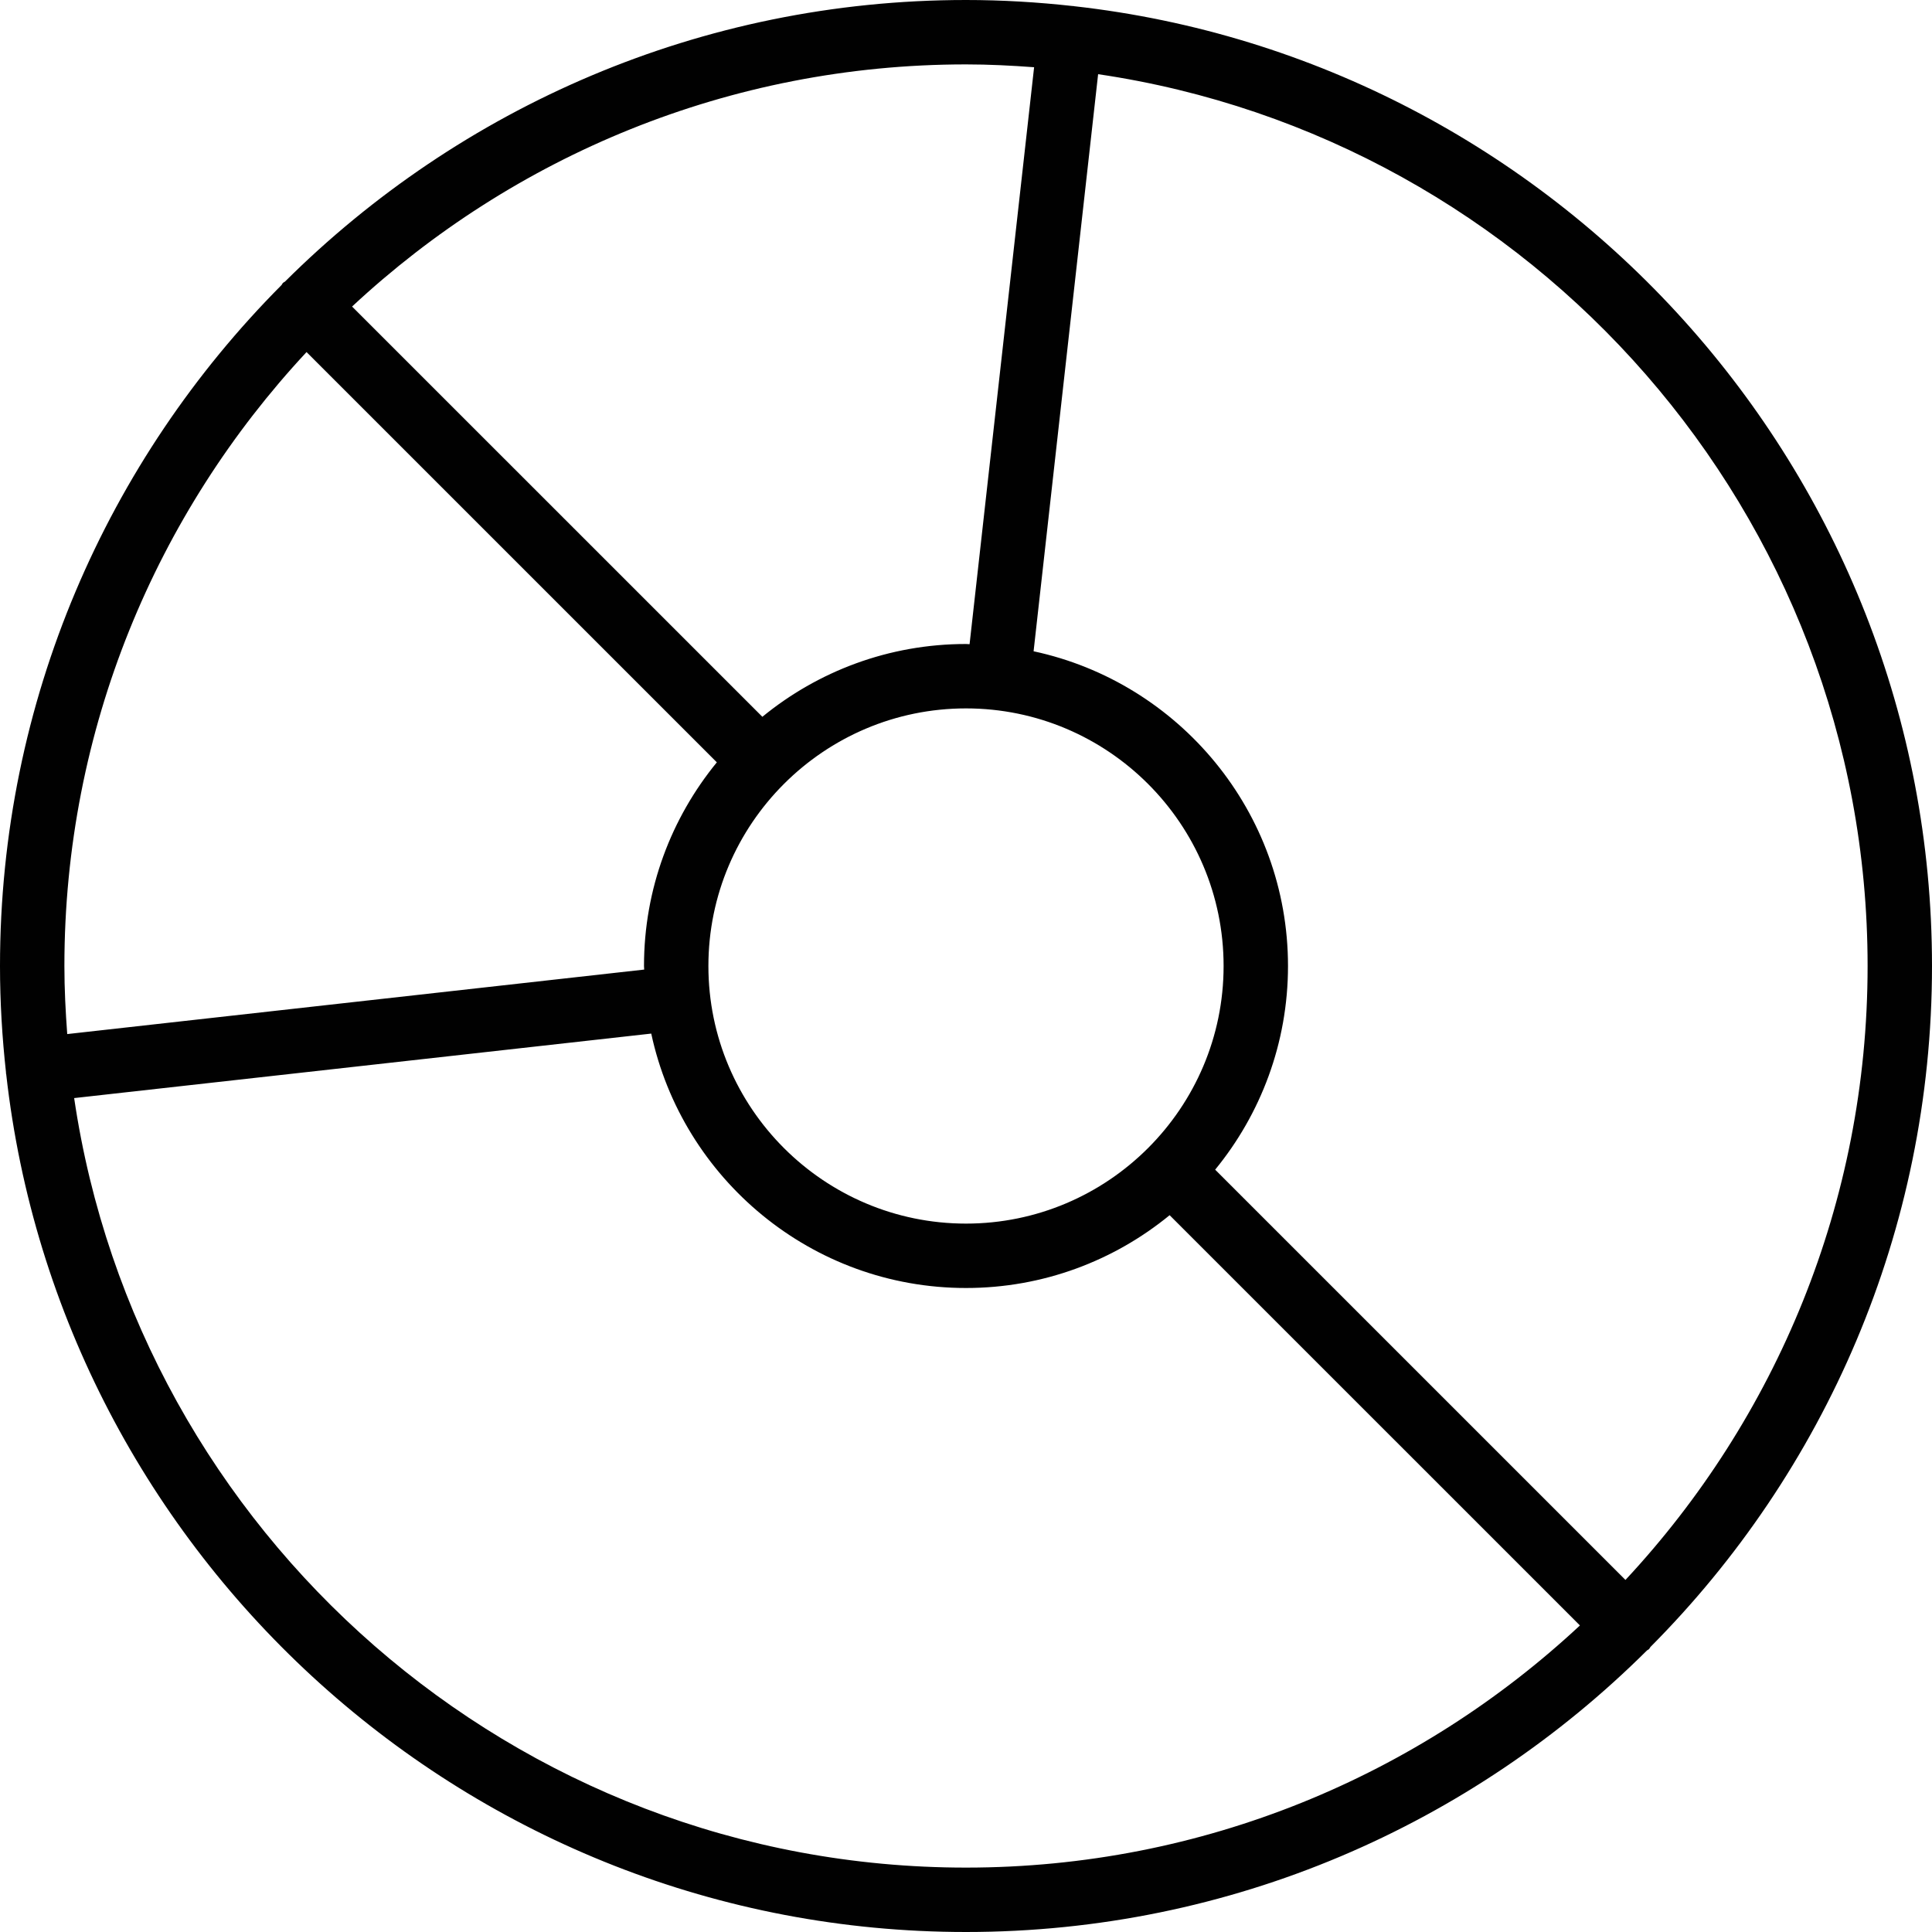<?xml version="1.0" encoding="utf-8"?>
<!-- Generator: Adobe Illustrator 17.0.0, SVG Export Plug-In . SVG Version: 6.00 Build 0)  -->
<!DOCTYPE svg PUBLIC "-//W3C//DTD SVG 1.1//EN" "http://www.w3.org/Graphics/SVG/1.1/DTD/svg11.dtd">
<svg version="1.1" xmlns="http://www.w3.org/2000/svg" xmlns:xlink="http://www.w3.org/1999/xlink" x="0px" y="0px" width="60px"
	 height="60px" viewBox="0 0 60 60" enable-background="new 0 0 60 60" xml:space="preserve">
<g id="Layer_1">
	<g>
		<path fill="#010101" d="M33.354,0.192c-0.007-0.001-0.012-0.005-0.02-0.006c-0.006-0.001-0.011,0.002-0.017,0.002
			C32.227,0.067,31.121,0,30,0C21.757,0,14.28,3.343,8.852,8.744c-0.02,0.017-0.046,0.024-0.065,0.043S8.761,8.832,8.744,8.852
			C3.343,14.28,0,21.757,0,30c0,1.12,0.067,2.224,0.187,3.312c0.001,0.007-0.003,0.013-0.002,0.02
			c0.001,0.009,0.006,0.016,0.007,0.024C1.867,48.324,14.593,60,30,60c8.243,0,15.72-3.343,21.148-8.744
			c0.02-0.017,0.046-0.024,0.065-0.043s0.026-0.045,0.043-0.065C56.657,45.72,60,38.243,60,30C60,14.592,48.323,1.866,33.354,0.192z
			 M32.115,2.088l-2.004,17.918C30.074,20.005,30.038,20,30,20c-2.398,0-4.6,0.849-6.324,2.261L10.934,9.52
			C15.937,4.859,22.639,2,30,2C30.712,2,31.416,2.036,32.115,2.088z M30,38c-4.411,0-8-3.589-8-8c0-4.411,3.589-8,8-8
			c4.411,0,8,3.589,8,8C38,34.411,34.411,38,30,38z M9.52,10.934l12.742,12.741C20.85,25.4,20,27.602,20,30
			c0,0.038,0.005,0.074,0.006,0.111L2.088,32.114C2.036,31.415,2,30.712,2,30C2,22.639,4.859,15.937,9.52,10.934z M2.303,34.102
			l17.922-2.003C21.193,36.608,25.206,40,30,40c2.398,0,4.6-0.849,6.324-2.261L49.066,50.48C44.063,55.141,37.361,58,30,58
			C15.954,58,4.294,47.603,2.303,34.102z M50.48,49.066L37.738,36.325C39.15,34.6,40,32.398,40,30c0-4.794-3.392-8.807-7.901-9.774
			l2.004-17.922C47.604,4.295,58,15.955,58,30C58,37.361,55.141,44.063,50.48,49.066z"/>
	</g>
</g>
<g id="nyt_x5F_exporter_x5F_info" display="none">
</g>
</svg>
